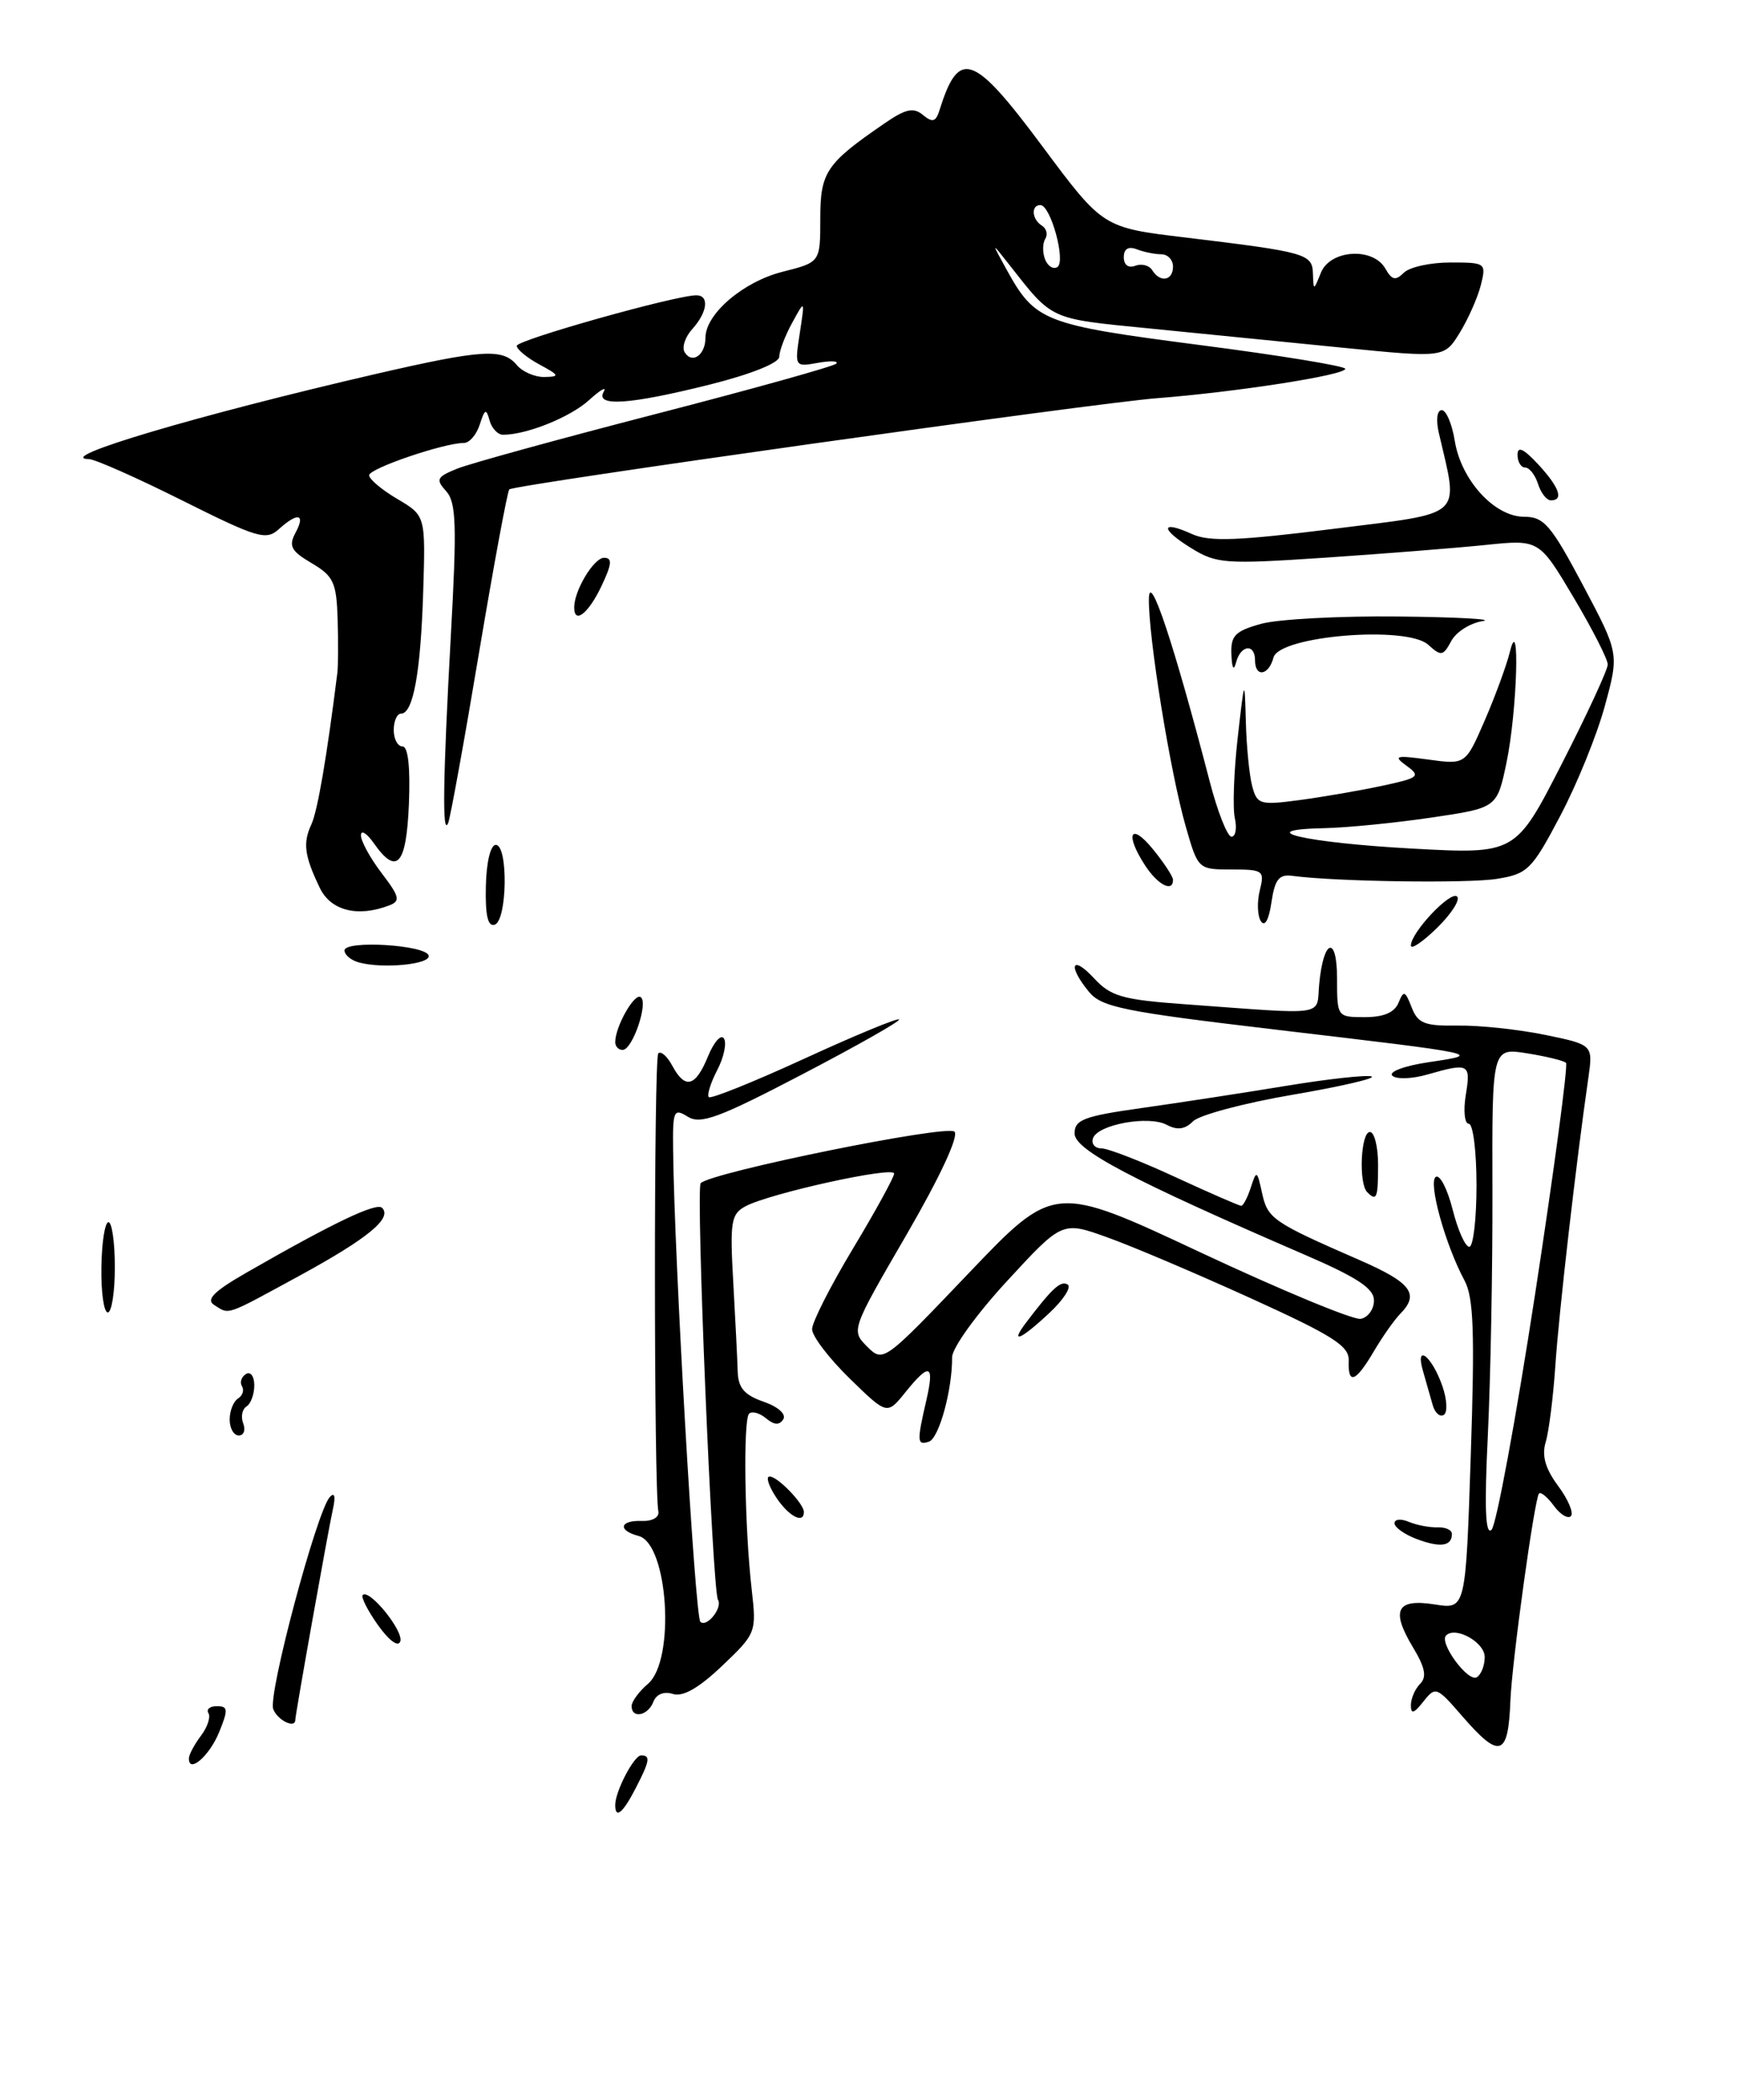 <?xml version="1.0" encoding="UTF-8" standalone="no"?>
<!DOCTYPE svg PUBLIC "-//W3C//DTD SVG 1.1//EN" "http://www.w3.org/Graphics/SVG/1.1/DTD/svg11.dtd" >
<svg xmlns="http://www.w3.org/2000/svg" xmlns:xlink="http://www.w3.org/1999/xlink" version="1.1" viewBox="0 0 212 256">
 <g >
 <path fill="currentColor"
d=" M 36.00 209.67 C 36.00 209.03 40.03 186.44 40.58 184.00 C 40.93 182.43 40.79 181.87 40.21 182.50 C 38.63 184.20 32.64 206.62 33.31 208.36 C 33.83 209.72 36.00 210.78 36.00 209.67 Z  M 36.50 155.53 C 44.84 150.98 47.85 148.51 46.58 147.25 C 45.89 146.56 40.65 149.06 30.11 155.11 C 26.08 157.42 25.07 158.43 26.11 159.09 C 28.01 160.29 27.35 160.51 36.50 155.53 Z  M 52.26 116.50 C 51.95 115.19 42.00 114.59 42.00 115.87 C 42.00 116.41 42.79 117.07 43.75 117.33 C 46.68 118.14 52.52 117.56 52.26 116.50 Z  M 47.45 110.38 C 48.84 109.85 48.72 109.32 46.53 106.45 C 45.14 104.63 44.00 102.55 44.00 101.84 C 44.00 101.14 44.70 101.56 45.56 102.78 C 48.37 106.79 49.54 105.49 49.85 98.00 C 50.03 93.53 49.75 91.00 49.07 91.00 C 48.48 91.00 48.00 90.10 48.00 89.00 C 48.00 87.90 48.40 87.00 48.89 87.00 C 50.37 87.00 51.28 82.01 51.59 72.18 C 51.88 62.86 51.88 62.86 48.44 60.83 C 46.55 59.72 45.00 58.41 45.00 57.94 C 45.00 57.11 54.12 54.00 56.56 54.00 C 57.23 54.00 58.09 52.99 58.49 51.75 C 59.10 49.84 59.28 49.77 59.68 51.25 C 59.94 52.21 60.68 53.00 61.33 53.00 C 64.21 53.00 69.53 50.86 71.82 48.77 C 73.20 47.52 74.00 47.06 73.60 47.75 C 72.53 49.62 76.75 49.33 86.54 46.88 C 91.57 45.62 95.00 44.24 95.00 43.49 C 95.00 42.80 95.70 40.94 96.57 39.36 C 98.13 36.50 98.13 36.50 97.50 40.62 C 96.87 44.71 96.89 44.74 99.68 44.24 C 101.23 43.96 102.25 44.00 101.95 44.33 C 101.65 44.66 91.75 47.42 79.95 50.47 C 68.15 53.52 57.25 56.52 55.72 57.14 C 53.24 58.15 53.09 58.44 54.39 59.88 C 55.62 61.25 55.71 64.00 54.96 77.50 C 54.00 94.95 53.89 102.15 54.64 100.32 C 54.90 99.68 56.60 90.34 58.40 79.56 C 60.21 68.79 61.87 59.83 62.09 59.66 C 62.83 59.07 133.36 49.14 141.00 48.55 C 150.74 47.79 164.00 45.73 164.00 44.96 C 164.00 44.63 156.01 43.32 146.25 42.06 C 127.16 39.58 126.20 39.20 122.68 32.81 C 120.86 29.50 120.86 29.50 122.96 32.17 C 128.38 39.08 127.82 38.82 140.00 40.03 C 146.32 40.66 157.03 41.73 163.78 42.40 C 176.07 43.62 176.07 43.62 177.96 40.56 C 178.99 38.88 180.15 36.26 180.53 34.75 C 181.20 32.06 181.12 32.00 176.81 32.00 C 174.38 32.00 171.83 32.56 171.14 33.25 C 170.13 34.25 169.68 34.15 168.89 32.75 C 167.39 30.10 162.16 30.43 161.03 33.25 C 160.14 35.46 160.13 35.46 160.06 33.38 C 159.99 30.94 159.30 30.74 144.48 28.95 C 134.45 27.75 134.45 27.75 127.07 17.83 C 118.66 6.52 116.90 5.89 114.56 13.36 C 114.09 14.87 113.70 14.99 112.52 14.02 C 111.36 13.05 110.41 13.26 107.79 15.07 C 100.71 19.93 100.00 20.98 100.00 26.66 C 100.00 31.97 100.00 31.97 95.41 33.13 C 90.60 34.34 86.00 38.28 86.00 41.18 C 86.00 43.28 84.38 44.42 83.47 42.95 C 83.10 42.36 83.52 41.08 84.40 40.11 C 86.25 38.06 86.50 36.00 84.89 36.00 C 82.35 36.00 63.00 41.45 63.00 42.16 C 63.00 42.59 64.24 43.61 65.75 44.43 C 68.21 45.76 68.28 45.92 66.37 45.96 C 65.20 45.98 63.68 45.32 63.00 44.50 C 61.29 42.44 58.78 42.60 45.77 45.60 C 24.08 50.62 6.38 55.87 10.85 55.97 C 11.60 55.99 16.72 58.26 22.25 61.03 C 31.35 65.58 32.44 65.91 33.97 64.53 C 36.30 62.42 37.28 62.62 36.03 64.94 C 35.16 66.57 35.47 67.17 38.00 68.66 C 40.66 70.23 41.02 71.01 41.16 75.47 C 41.24 78.23 41.23 81.17 41.13 82.00 C 39.85 92.24 38.72 98.86 37.96 100.50 C 36.90 102.78 37.11 104.34 38.99 108.25 C 40.33 111.03 43.61 111.85 47.45 110.38 Z  M 75.00 220.05 C 75.00 218.38 77.29 214.00 78.16 214.00 C 79.33 214.00 79.22 214.67 77.47 218.05 C 75.93 221.04 75.00 221.79 75.00 220.05 Z  M 23.03 214.33 C 23.05 213.88 23.71 212.65 24.50 211.60 C 25.29 210.56 25.70 209.32 25.41 208.85 C 25.12 208.38 25.58 208.00 26.44 208.00 C 27.80 208.00 27.84 208.41 26.71 211.18 C 25.52 214.10 22.96 216.29 23.03 214.33 Z  M 178.27 209.23 C 175.15 205.62 175.00 205.56 173.52 207.44 C 172.37 208.90 172.00 209.02 172.00 207.89 C 172.00 207.07 172.51 205.89 173.13 205.27 C 173.96 204.44 173.74 203.29 172.25 200.82 C 169.52 196.28 170.25 194.86 174.92 195.60 C 178.68 196.20 178.68 196.20 179.30 177.44 C 179.80 162.38 179.65 158.17 178.53 156.09 C 176.19 151.75 174.07 144.08 175.04 143.47 C 175.54 143.17 176.46 144.96 177.09 147.46 C 177.72 149.96 178.63 152.00 179.12 152.00 C 179.60 152.00 180.00 148.62 180.00 144.50 C 180.00 140.38 179.58 137.00 179.06 137.00 C 178.55 137.00 178.38 135.43 178.69 133.50 C 179.32 129.67 179.09 129.54 174.03 130.99 C 172.13 131.54 170.20 131.60 169.73 131.13 C 169.26 130.66 171.25 129.92 174.19 129.49 C 180.82 128.50 180.90 128.52 155.50 125.52 C 136.97 123.33 134.29 122.79 132.75 120.91 C 130.13 117.72 130.64 116.32 133.36 119.25 C 135.43 121.48 136.81 121.88 144.61 122.44 C 162.06 123.71 160.46 123.95 160.82 120.00 C 161.33 114.46 163.00 113.92 163.00 119.30 C 163.00 123.98 163.02 124.00 166.39 124.00 C 168.69 124.00 170.01 123.43 170.49 122.25 C 171.12 120.70 171.30 120.77 172.09 122.80 C 172.85 124.77 173.65 125.09 177.74 125.03 C 180.36 124.99 185.14 125.50 188.36 126.16 C 194.21 127.37 194.21 127.37 193.63 131.44 C 192.15 141.65 190.03 160.14 189.61 166.50 C 189.35 170.35 188.82 174.54 188.43 175.82 C 187.94 177.46 188.38 179.03 189.95 181.15 C 191.18 182.80 191.87 184.46 191.51 184.83 C 191.14 185.20 190.20 184.63 189.43 183.57 C 188.65 182.51 187.84 181.84 187.62 182.07 C 187.07 182.67 184.31 202.64 184.13 207.36 C 183.87 214.16 182.83 214.49 178.27 209.23 Z  M 181.00 202.01 C 181.00 200.21 177.44 198.22 176.29 199.38 C 175.40 200.27 178.98 205.13 180.04 204.47 C 180.57 204.15 181.00 203.04 181.00 202.01 Z  M 187.14 157.78 C 189.48 142.53 191.17 129.84 190.91 129.57 C 190.64 129.31 188.50 128.78 186.16 128.41 C 181.89 127.73 181.89 127.73 181.94 145.11 C 181.97 154.68 181.71 168.12 181.38 175.00 C 180.95 183.80 181.08 187.20 181.83 186.50 C 182.41 185.95 184.80 173.02 187.14 157.78 Z  M 77.00 207.99 C 77.00 207.43 77.90 206.21 79.00 205.27 C 82.36 202.39 81.46 188.19 77.85 187.25 C 75.26 186.57 75.54 185.32 78.25 185.42 C 79.53 185.47 80.39 184.97 80.26 184.27 C 79.71 181.51 79.70 128.97 80.25 128.42 C 80.57 128.09 81.34 128.77 81.95 129.91 C 83.52 132.84 84.78 132.52 86.31 128.79 C 87.03 127.02 87.91 126.04 88.26 126.61 C 88.61 127.18 88.24 128.92 87.43 130.47 C 86.62 132.03 86.17 133.50 86.41 133.75 C 86.66 134.00 91.90 131.89 98.06 129.06 C 104.22 126.23 109.41 124.08 109.61 124.28 C 109.80 124.47 104.50 127.48 97.83 130.96 C 87.67 136.27 85.41 137.11 83.85 136.14 C 82.13 135.07 82.00 135.37 82.06 140.24 C 82.20 153.41 84.72 197.06 85.38 197.71 C 86.14 198.47 88.12 196.01 87.53 195.04 C 86.84 193.94 84.81 144.86 85.42 144.24 C 86.77 142.90 115.47 137.07 116.36 137.96 C 116.91 138.51 114.59 143.49 110.51 150.53 C 103.77 162.13 103.75 162.19 105.71 164.16 C 107.68 166.12 107.73 166.08 118.09 155.22 C 128.50 144.31 128.50 144.31 146.39 152.70 C 156.23 157.31 165.01 160.95 165.89 160.78 C 166.78 160.61 167.50 159.60 167.50 158.54 C 167.50 157.07 165.46 155.73 159.00 152.94 C 137.89 143.81 131.00 140.18 131.00 138.18 C 131.00 136.50 132.13 136.07 139.25 135.07 C 143.79 134.43 151.67 133.22 156.77 132.38 C 161.87 131.54 166.56 131.02 167.20 131.23 C 167.83 131.44 163.51 132.45 157.59 133.46 C 151.68 134.47 146.21 135.93 145.44 136.70 C 144.46 137.69 143.52 137.81 142.24 137.13 C 140.04 135.95 133.80 137.09 133.24 138.78 C 133.02 139.45 133.48 140.00 134.28 140.00 C 135.07 140.00 139.13 141.57 143.29 143.50 C 147.46 145.43 151.07 147.00 151.32 147.00 C 151.56 147.00 152.09 145.99 152.49 144.75 C 153.18 142.62 153.25 142.66 153.86 145.46 C 154.54 148.57 155.16 149.00 165.75 153.62 C 172.05 156.37 173.09 157.75 170.69 160.18 C 169.98 160.91 168.53 162.96 167.48 164.75 C 165.26 168.52 164.31 168.87 164.42 165.87 C 164.49 164.09 162.51 162.83 152.50 158.28 C 145.90 155.28 138.03 151.93 135.00 150.85 C 129.50 148.87 129.50 148.87 122.78 156.16 C 119.05 160.20 116.06 164.35 116.07 165.47 C 116.10 169.44 114.47 175.34 113.25 175.75 C 111.79 176.24 111.76 175.76 112.92 170.75 C 113.95 166.29 113.34 166.05 110.36 169.75 C 108.14 172.50 108.14 172.50 103.57 168.04 C 101.06 165.59 99.00 162.89 99.00 162.04 C 99.00 161.19 101.25 156.76 104.00 152.19 C 106.75 147.62 109.00 143.51 109.00 143.07 C 109.00 142.14 93.83 145.48 90.88 147.06 C 89.12 148.01 88.97 148.93 89.39 156.31 C 89.64 160.81 89.89 165.69 89.93 167.15 C 89.98 169.18 90.72 170.06 93.08 170.88 C 94.85 171.49 95.87 172.40 95.49 173.02 C 95.02 173.77 94.39 173.74 93.39 172.91 C 92.60 172.25 91.67 172.00 91.32 172.34 C 90.58 173.09 90.77 186.22 91.64 193.79 C 92.23 199.00 92.18 199.14 88.04 203.08 C 85.19 205.79 83.25 206.90 82.03 206.51 C 80.94 206.16 80.01 206.54 79.65 207.47 C 79.00 209.17 77.00 209.57 77.00 207.99 Z  M 46.08 198.12 C 44.82 196.34 43.98 194.69 44.22 194.45 C 45.02 193.65 49.22 198.83 48.80 200.10 C 48.55 200.84 47.44 200.02 46.08 198.12 Z  M 172.75 187.64 C 171.24 187.08 170.00 186.20 170.00 185.70 C 170.00 185.20 170.79 185.12 171.75 185.53 C 172.71 185.93 174.29 186.23 175.25 186.20 C 176.21 186.16 177.00 186.52 177.00 187.00 C 177.00 188.50 175.61 188.71 172.75 187.64 Z  M 94.59 182.50 C 93.69 181.12 93.34 180.00 93.82 180.00 C 94.81 180.00 98.00 183.31 98.00 184.33 C 98.00 185.84 96.12 184.84 94.59 182.50 Z  M 28.00 173.06 C 28.00 171.99 28.46 170.84 29.02 170.49 C 29.58 170.14 29.79 169.47 29.50 169.00 C 29.21 168.53 29.42 167.86 29.98 167.51 C 30.54 167.16 31.00 167.78 31.00 168.88 C 31.00 169.98 30.57 171.15 30.04 171.47 C 29.52 171.80 29.34 172.72 29.65 173.53 C 29.96 174.34 29.72 175.00 29.11 175.00 C 28.50 175.00 28.00 174.13 28.00 173.06 Z  M 174.65 171.26 C 174.38 170.29 173.85 168.43 173.47 167.12 C 172.48 163.69 174.57 165.32 175.84 168.98 C 176.41 170.62 176.49 172.20 176.01 172.49 C 175.53 172.79 174.92 172.24 174.65 171.26 Z  M 125.08 161.25 C 128.28 157.03 129.32 156.08 130.16 156.60 C 130.65 156.90 129.64 158.47 127.92 160.07 C 124.42 163.35 123.07 163.91 125.08 161.25 Z  M 12.36 154.50 C 12.40 151.47 12.79 149.00 13.22 149.00 C 13.65 149.00 14.00 151.47 14.00 154.50 C 14.00 157.53 13.61 160.00 13.14 160.00 C 12.66 160.00 12.31 157.53 12.36 154.50 Z  M 166.67 145.33 C 165.61 144.28 165.89 138.00 167.00 138.00 C 167.55 138.00 168.00 139.80 168.00 142.00 C 168.00 146.09 167.83 146.50 166.67 145.33 Z  M 75.00 127.05 C 75.00 125.18 77.31 121.07 78.09 121.55 C 79.09 122.17 77.12 128.00 75.90 128.00 C 75.41 128.00 75.00 127.57 75.00 127.05 Z  M 172.00 115.27 C 172.00 113.68 176.86 108.53 177.64 109.30 C 178.03 109.70 176.93 111.42 175.18 113.13 C 173.43 114.84 172.00 115.80 172.00 115.27 Z  M 59.23 108.06 C 59.29 105.11 59.80 103.00 60.44 103.00 C 61.97 103.00 61.84 112.22 60.31 112.73 C 59.47 113.01 59.15 111.59 59.23 108.06 Z  M 153.71 112.30 C 153.29 111.63 153.23 109.95 153.58 108.55 C 154.18 106.13 154.01 106.00 150.14 106.00 C 146.07 106.00 146.05 105.98 144.55 100.75 C 142.66 94.16 139.99 77.64 140.06 73.00 C 140.11 69.47 143.10 78.44 147.47 95.25 C 148.43 98.96 149.63 102.00 150.13 102.00 C 150.63 102.00 150.81 100.99 150.54 99.75 C 150.26 98.51 150.42 94.12 150.88 90.00 C 151.72 82.60 151.73 82.57 151.88 88.00 C 151.96 91.03 152.31 94.56 152.66 95.86 C 153.25 98.07 153.61 98.18 158.40 97.54 C 161.20 97.17 165.72 96.39 168.44 95.81 C 172.98 94.84 173.23 94.64 171.49 93.37 C 169.80 92.14 170.10 92.05 174.13 92.60 C 178.66 93.22 178.66 93.22 180.99 87.86 C 182.27 84.91 183.65 81.15 184.06 79.50 C 185.33 74.32 184.96 86.75 183.65 93.00 C 182.50 98.49 182.50 98.49 174.50 99.67 C 170.10 100.32 164.25 100.90 161.50 100.96 C 152.31 101.15 159.04 102.73 172.13 103.45 C 184.76 104.14 184.76 104.14 190.38 93.15 C 193.47 87.11 196.00 81.64 196.00 81.01 C 196.00 80.37 194.12 76.68 191.82 72.81 C 187.63 65.76 187.63 65.76 181.07 66.44 C 177.45 66.81 168.65 67.51 161.50 67.99 C 149.32 68.80 148.30 68.73 145.20 66.81 C 141.39 64.46 141.49 63.36 145.35 65.12 C 147.44 66.06 150.94 65.93 162.59 64.47 C 178.75 62.44 177.84 63.28 175.40 52.75 C 175.04 51.18 175.19 50.00 175.76 50.00 C 176.30 50.00 177.02 51.69 177.35 53.75 C 178.13 58.55 182.20 63.00 185.81 63.00 C 188.22 63.00 189.08 64.00 192.97 71.33 C 197.39 79.66 197.39 79.66 195.64 86.08 C 194.68 89.61 192.23 95.65 190.19 99.50 C 186.75 106.03 186.23 106.54 182.50 107.14 C 178.94 107.72 162.73 107.48 157.51 106.77 C 155.93 106.56 155.41 107.22 155.00 110.00 C 154.69 112.15 154.19 113.04 153.71 112.30 Z  M 139.62 105.54 C 137.10 101.69 137.79 100.15 140.53 103.50 C 141.88 105.15 142.99 106.84 143.00 107.25 C 143.01 108.83 141.16 107.89 139.62 105.54 Z  M 150.12 79.80 C 150.02 77.49 150.55 76.94 153.75 76.05 C 155.81 75.48 163.35 75.08 170.50 75.16 C 177.65 75.23 182.26 75.49 180.75 75.72 C 179.24 75.95 177.51 77.04 176.92 78.15 C 175.93 79.99 175.69 80.03 174.11 78.60 C 171.49 76.23 155.94 77.51 155.25 80.16 C 154.67 82.37 153.00 82.62 153.00 80.50 C 153.00 78.42 151.25 78.61 150.69 80.75 C 150.40 81.85 150.19 81.49 150.12 79.80 Z  M 70.00 74.05 C 70.00 71.97 72.40 68.00 73.64 68.00 C 74.68 68.00 74.60 68.77 73.30 71.50 C 71.72 74.81 70.00 76.14 70.00 74.05 Z  M 187.50 59.00 C 187.15 57.90 186.45 57.00 185.93 57.00 C 185.42 57.00 185.00 56.30 185.00 55.45 C 185.00 54.35 185.73 54.69 187.50 56.59 C 190.10 59.40 190.67 61.00 189.07 61.00 C 188.55 61.00 187.85 60.10 187.50 59.00 Z  M 140.46 32.93 C 140.09 32.34 139.17 32.11 138.40 32.40 C 137.57 32.72 137.00 32.30 137.00 31.36 C 137.00 30.34 137.55 30.00 138.58 30.39 C 139.45 30.73 140.80 31.00 141.58 31.00 C 142.36 31.00 143.00 31.68 143.00 32.50 C 143.00 34.23 141.43 34.50 140.46 32.93 Z  M 127.40 31.61 C 127.08 30.78 127.09 29.66 127.43 29.12 C 127.76 28.58 127.58 27.86 127.02 27.51 C 125.79 26.75 125.66 25.00 126.83 25.00 C 128.09 25.00 129.97 31.90 128.90 32.56 C 128.40 32.87 127.72 32.44 127.40 31.61 Z "/>
</g>
</svg>